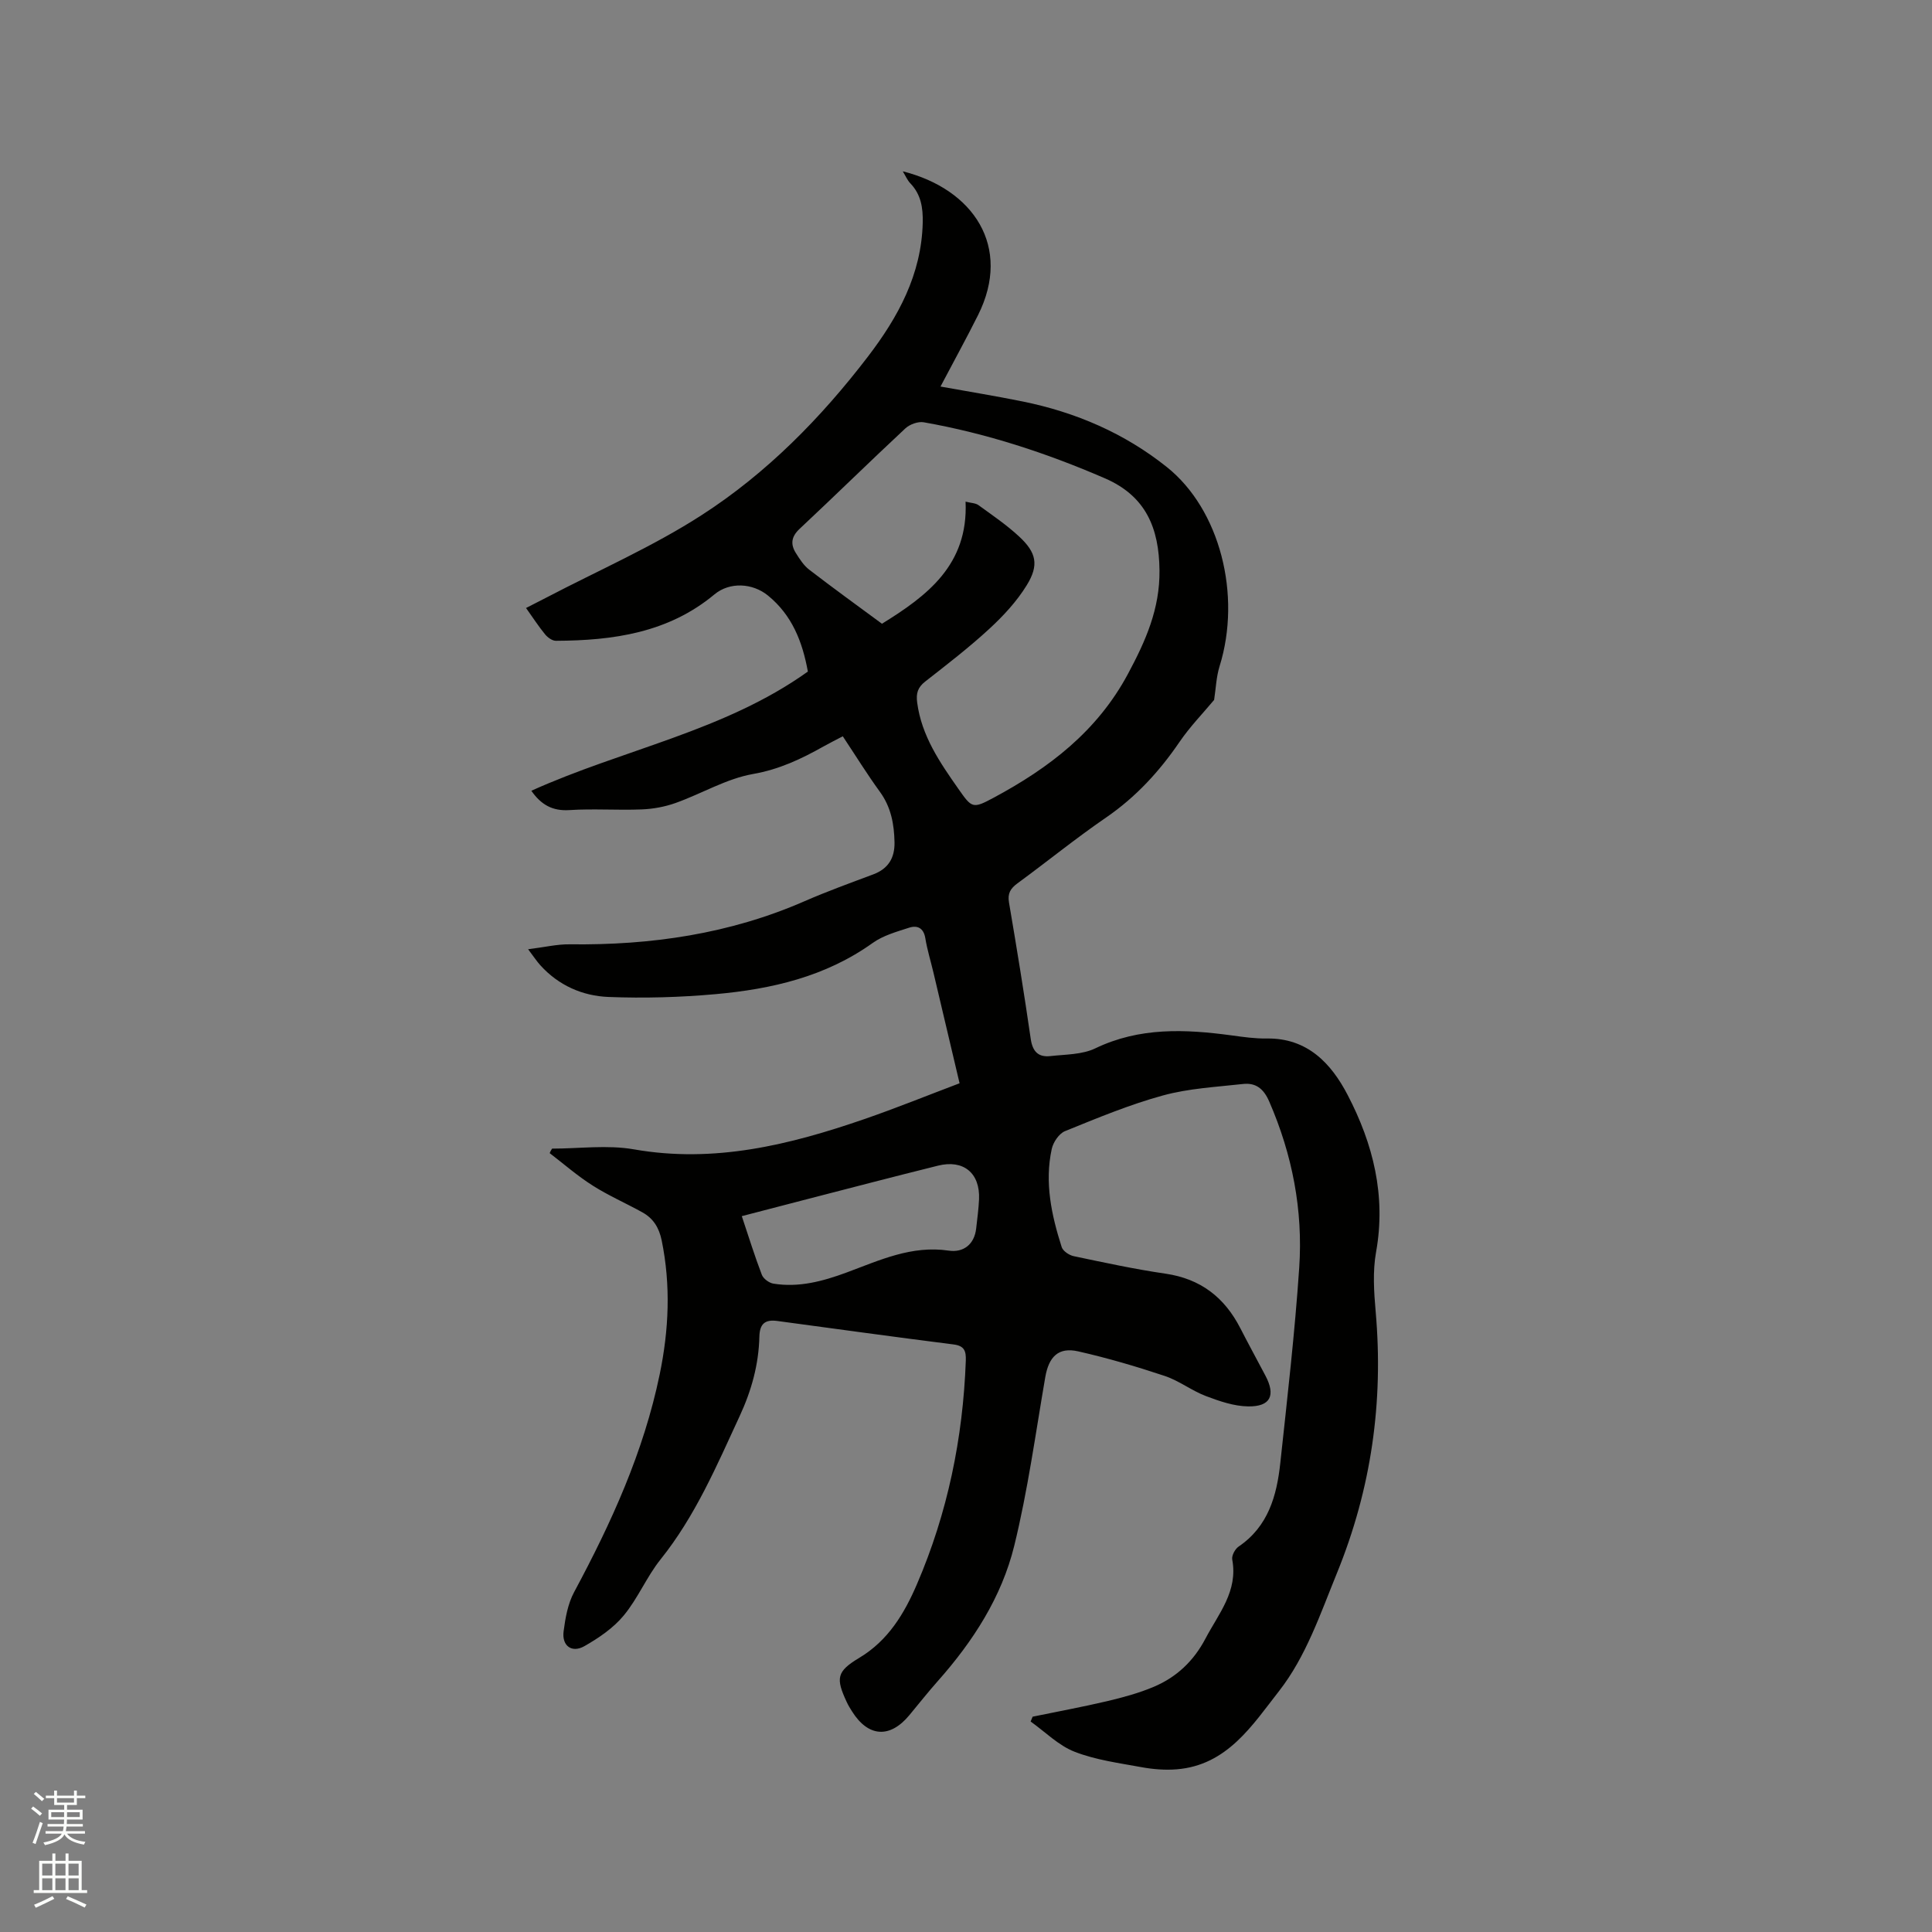 <svg enable-background="new 0 0 400 400" viewBox="0 0 400 400" xmlns="http://www.w3.org/2000/svg"><rect x="0" y="0" width="400" height="400" fill="#808080" stroke="none"/><path d="m6.44 374.46.42-.45c.65.47 1.27.95 1.85 1.44l-.45.49c-.65-.56-1.25-1.06-1.82-1.48m.93 7.33-.63-.26c.55-1.36 1.05-2.8 1.52-4.33.19.1.38.19.59.27-.46 1.29-.95 2.73-1.48 4.32m-.38-10.38.44-.42c.43.34 1.01.82 1.74 1.44l-.49.49c-.53-.51-1.09-1.01-1.69-1.51m2.5.35h1.72v-1.04h.59v1.04h3.52v-1.04h.59v1.04h1.75v.53h-1.75v1.42h-2.03v.97h3.22v2.03h-3.24c0 .35-.01.66-.03.93h3.32v.53h-3.37c-.03.27-.08.58-.15.94h3.96v.53h-3.71c.67.92 1.93 1.48 3.79 1.68-.13.24-.23.44-.29.59-2.13-.38-3.48-1.08-4.04-2.12-.43.97-1.77 1.72-4.03 2.23-.09-.19-.2-.37-.33-.55 2.1-.42 3.37-1.03 3.81-1.83h-3.36v-.53h3.58c.08-.29.13-.61.16-.94h-3.33v-.53h3.39c.02-.27.04-.58.04-.93h-3.23v-2.03h3.25v-.97h-2.07v-1.42h-1.73zm1.12 3.44v1h2.65c.01-.3.02-.44.01-.4v-.25-.35zm1.19-2h3.52v-.91h-3.52zm4.71 2h-2.63v.59c0 .15-.01.28-.01.4h2.64z" fill="#fbfcfa"/><path d="m13.56 383.74h.63v1.52h2.72v6.07h1.13v.6h-11.06v-.6h1.13v-6.07h2.73v-1.52h.63v1.52h2.1v-1.52zm-2.69 8.83.38.56c-1.24.63-2.53 1.25-3.85 1.85-.1-.21-.21-.42-.34-.63 1.36-.55 2.63-1.15 3.81-1.78m-2.13-4.27h2.1v-2.45h-2.1zm0 3.04h2.1v-2.46h-2.1zm2.72-3.04h2.1v-2.45h-2.1zm0 3.04h2.1v-2.46h-2.1zm6.07 3.6c-1.41-.71-2.7-1.3-3.86-1.78l.35-.56c1.45.62 2.75 1.19 3.88 1.72zm-1.25-9.09h-2.1v2.45h2.1zm-2.09 5.49h2.1v-2.46h-2.1z" fill="#fbfcfa"/><path d="m114.3 237.81c5.65 0 11.45-.81 16.94.15 16.63 2.92 32.22-.92 47.65-6.24 6.58-2.27 13.04-4.89 19.78-7.44-1.88-7.94-3.64-15.43-5.41-22.92-.56-2.37-1.29-4.71-1.68-7.1-.35-2.15-1.66-2.74-3.36-2.19-2.59.84-5.38 1.61-7.54 3.16-9.77 6.99-20.95 9.56-32.54 10.6-7.35.66-14.79.87-22.16.58-5.37-.21-10.31-2.38-14.07-6.52-.76-.83-1.38-1.79-2.57-3.36 3.34-.41 6-1.06 8.65-1.02 16.8.21 33.1-2.15 48.62-8.94 4.65-2.03 9.44-3.76 14.19-5.54 3.11-1.17 4.45-3.39 4.4-6.61-.07-3.76-.71-7.3-3.02-10.48-2.67-3.67-5.06-7.54-7.69-11.5-1.43.75-2.73 1.4-4 2.11-4.6 2.59-9.17 4.75-14.59 5.7-5.51.97-10.62 4.07-16 5.99-2.23.8-4.69 1.25-7.06 1.34-4.98.2-9.98-.18-14.95.14-3.51.23-5.86-1.11-7.88-4 18.97-8.58 40-12.34 57.25-24.68-1.13-6.21-3.28-11.68-8.26-15.74-3.21-2.61-7.93-2.86-11.09-.23-9.55 7.95-20.97 9.55-32.82 9.6-.76 0-1.71-.69-2.24-1.34-1.34-1.63-2.49-3.42-3.94-5.45 1.45-.74 2.82-1.43 4.18-2.14 10.78-5.64 22.03-10.54 32.21-17.11 13.43-8.66 24.65-20.07 34.38-32.78 6.25-8.17 11.11-17.01 11.36-27.74.07-3.11-.35-5.84-2.57-8.16-.61-.63-.96-1.5-1.56-2.48 14.61 3.67 22.68 15.6 15.58 29.78-2.41 4.82-5.02 9.55-7.77 14.78 5.89 1.06 11.49 1.97 17.05 3.1 10.96 2.23 21.05 6.57 29.8 13.56 11.03 8.8 15.52 26.53 10.93 41.25-.69 2.22-.77 4.64-1.13 6.97-2.27 2.73-5 5.53-7.17 8.71-4.17 6.11-9.02 11.39-15.17 15.62-6.29 4.31-12.22 9.14-18.38 13.65-1.44 1.06-2.07 2.07-1.75 3.95 1.6 9.4 3.14 18.81 4.5 28.24.38 2.64 1.58 3.85 4.08 3.57 3.13-.35 6.56-.29 9.29-1.6 9.17-4.41 18.62-3.98 28.24-2.68 2.41.33 4.85.68 7.28.64 8.43-.12 13.35 5.2 16.73 11.7 5.26 10.1 7.98 20.85 5.88 32.51-.72 4-.44 8.27-.08 12.36 1.64 18.71-.9 36.65-8.03 54.14-3.45 8.46-6.4 17.26-11.98 24.4-5.52 7.05-10.74 15.38-21.22 16.2-2.38.19-4.86-.01-7.22-.44-4.68-.86-9.5-1.49-13.89-3.2-3.34-1.3-6.09-4.12-9.1-6.26.14-.33.28-.67.42-1 5.14-1.06 10.3-2.01 15.41-3.21 3.28-.78 6.59-1.67 9.68-2.98 4.7-1.99 8.23-5.31 10.68-9.96 2.73-5.2 6.78-9.82 5.55-16.39-.15-.8.58-2.17 1.31-2.67 6.15-4.17 7.91-10.53 8.64-17.29 1.45-13.48 3.01-26.96 3.92-40.47.8-11.88-1.42-23.38-6.21-34.39-1.17-2.7-2.81-3.93-5.46-3.63-5.55.62-11.23.91-16.57 2.38-6.91 1.89-13.59 4.68-20.25 7.38-1.24.5-2.45 2.3-2.75 3.7-1.51 6.94-.05 13.7 2.06 20.3.26.82 1.53 1.68 2.47 1.88 6.32 1.33 12.64 2.7 19.03 3.63 7.26 1.06 12.21 4.91 15.48 11.28 1.69 3.29 3.46 6.54 5.19 9.81 2.18 4.11 1.08 6.46-3.56 6.39-2.94-.04-5.95-1.08-8.75-2.14-2.95-1.12-5.56-3.18-8.54-4.17-5.87-1.96-11.84-3.71-17.88-5.08-4.11-.94-6.1 1.09-6.84 5.34-2.01 11.67-3.61 23.46-6.43 34.94-2.61 10.61-8.53 19.77-15.81 27.97-2.04 2.3-3.95 4.72-5.91 7.08-4.01 4.83-8.49 4.54-11.84-.77-.4-.63-.79-1.26-1.1-1.93-2.32-4.97-2.12-6.36 2.58-9.18 6-3.59 9.33-9.18 11.94-15.24 6.35-14.75 9.53-30.24 10.12-46.28.07-2.01-.29-3.09-2.56-3.37-12.17-1.54-24.33-3.22-36.49-4.86-2.53-.34-3.63.6-3.69 3.26-.14 5.77-1.63 11.15-4.09 16.46-4.76 10.29-9.18 20.68-16.37 29.65-2.88 3.6-4.69 8.08-7.63 11.62-2.15 2.6-5.17 4.65-8.14 6.34-2.61 1.48-4.7-.08-4.3-3.08.36-2.77.88-5.71 2.18-8.12 7.7-14.33 14.39-29.01 17.71-45.06 1.91-9.25 2.32-18.46.41-27.77-.54-2.6-1.72-4.52-3.96-5.77-3.42-1.9-7.03-3.47-10.32-5.56-3.13-1.98-5.95-4.45-8.9-6.71.11-.32.3-.63.49-.94zm85.61-133.95c1.13.29 2.07.28 2.68.73 2.88 2.09 5.84 4.1 8.43 6.51 3.55 3.3 4.13 5.87 1.57 10.04-2.06 3.36-4.86 6.38-7.78 9.07-4.2 3.87-8.75 7.37-13.26 10.9-1.55 1.21-1.91 2.44-1.66 4.34.91 6.91 4.69 12.39 8.53 17.87 2.8 3.99 2.94 4.19 7.34 1.82 11.43-6.14 21.4-13.72 27.78-25.63 3.68-6.86 6.61-13.49 6.52-21.43-.09-8.7-2.78-15.36-11.3-19.05-12.09-5.24-24.52-9.31-37.5-11.6-1.18-.21-2.91.42-3.82 1.27-7.36 6.86-14.55 13.92-21.9 20.8-1.74 1.63-1.9 3.2-.76 5.01.78 1.24 1.62 2.56 2.75 3.43 4.92 3.79 9.95 7.42 15.07 11.2 9.3-5.75 17.9-12.16 17.31-25.28zm-46.33 147.93c1.46 4.35 2.67 8.29 4.15 12.14.31.81 1.49 1.68 2.38 1.83 5.28.86 10.26-.49 15.19-2.31 6.8-2.52 13.44-5.66 21.13-4.52 2.97.44 5.31-1.22 5.68-4.62.22-2 .5-3.99.59-6 .24-5.46-3.24-8.29-8.51-6.97-4.62 1.15-9.23 2.32-13.84 3.51-8.81 2.26-17.6 4.56-26.77 6.94z" fill="#010100"/></svg>